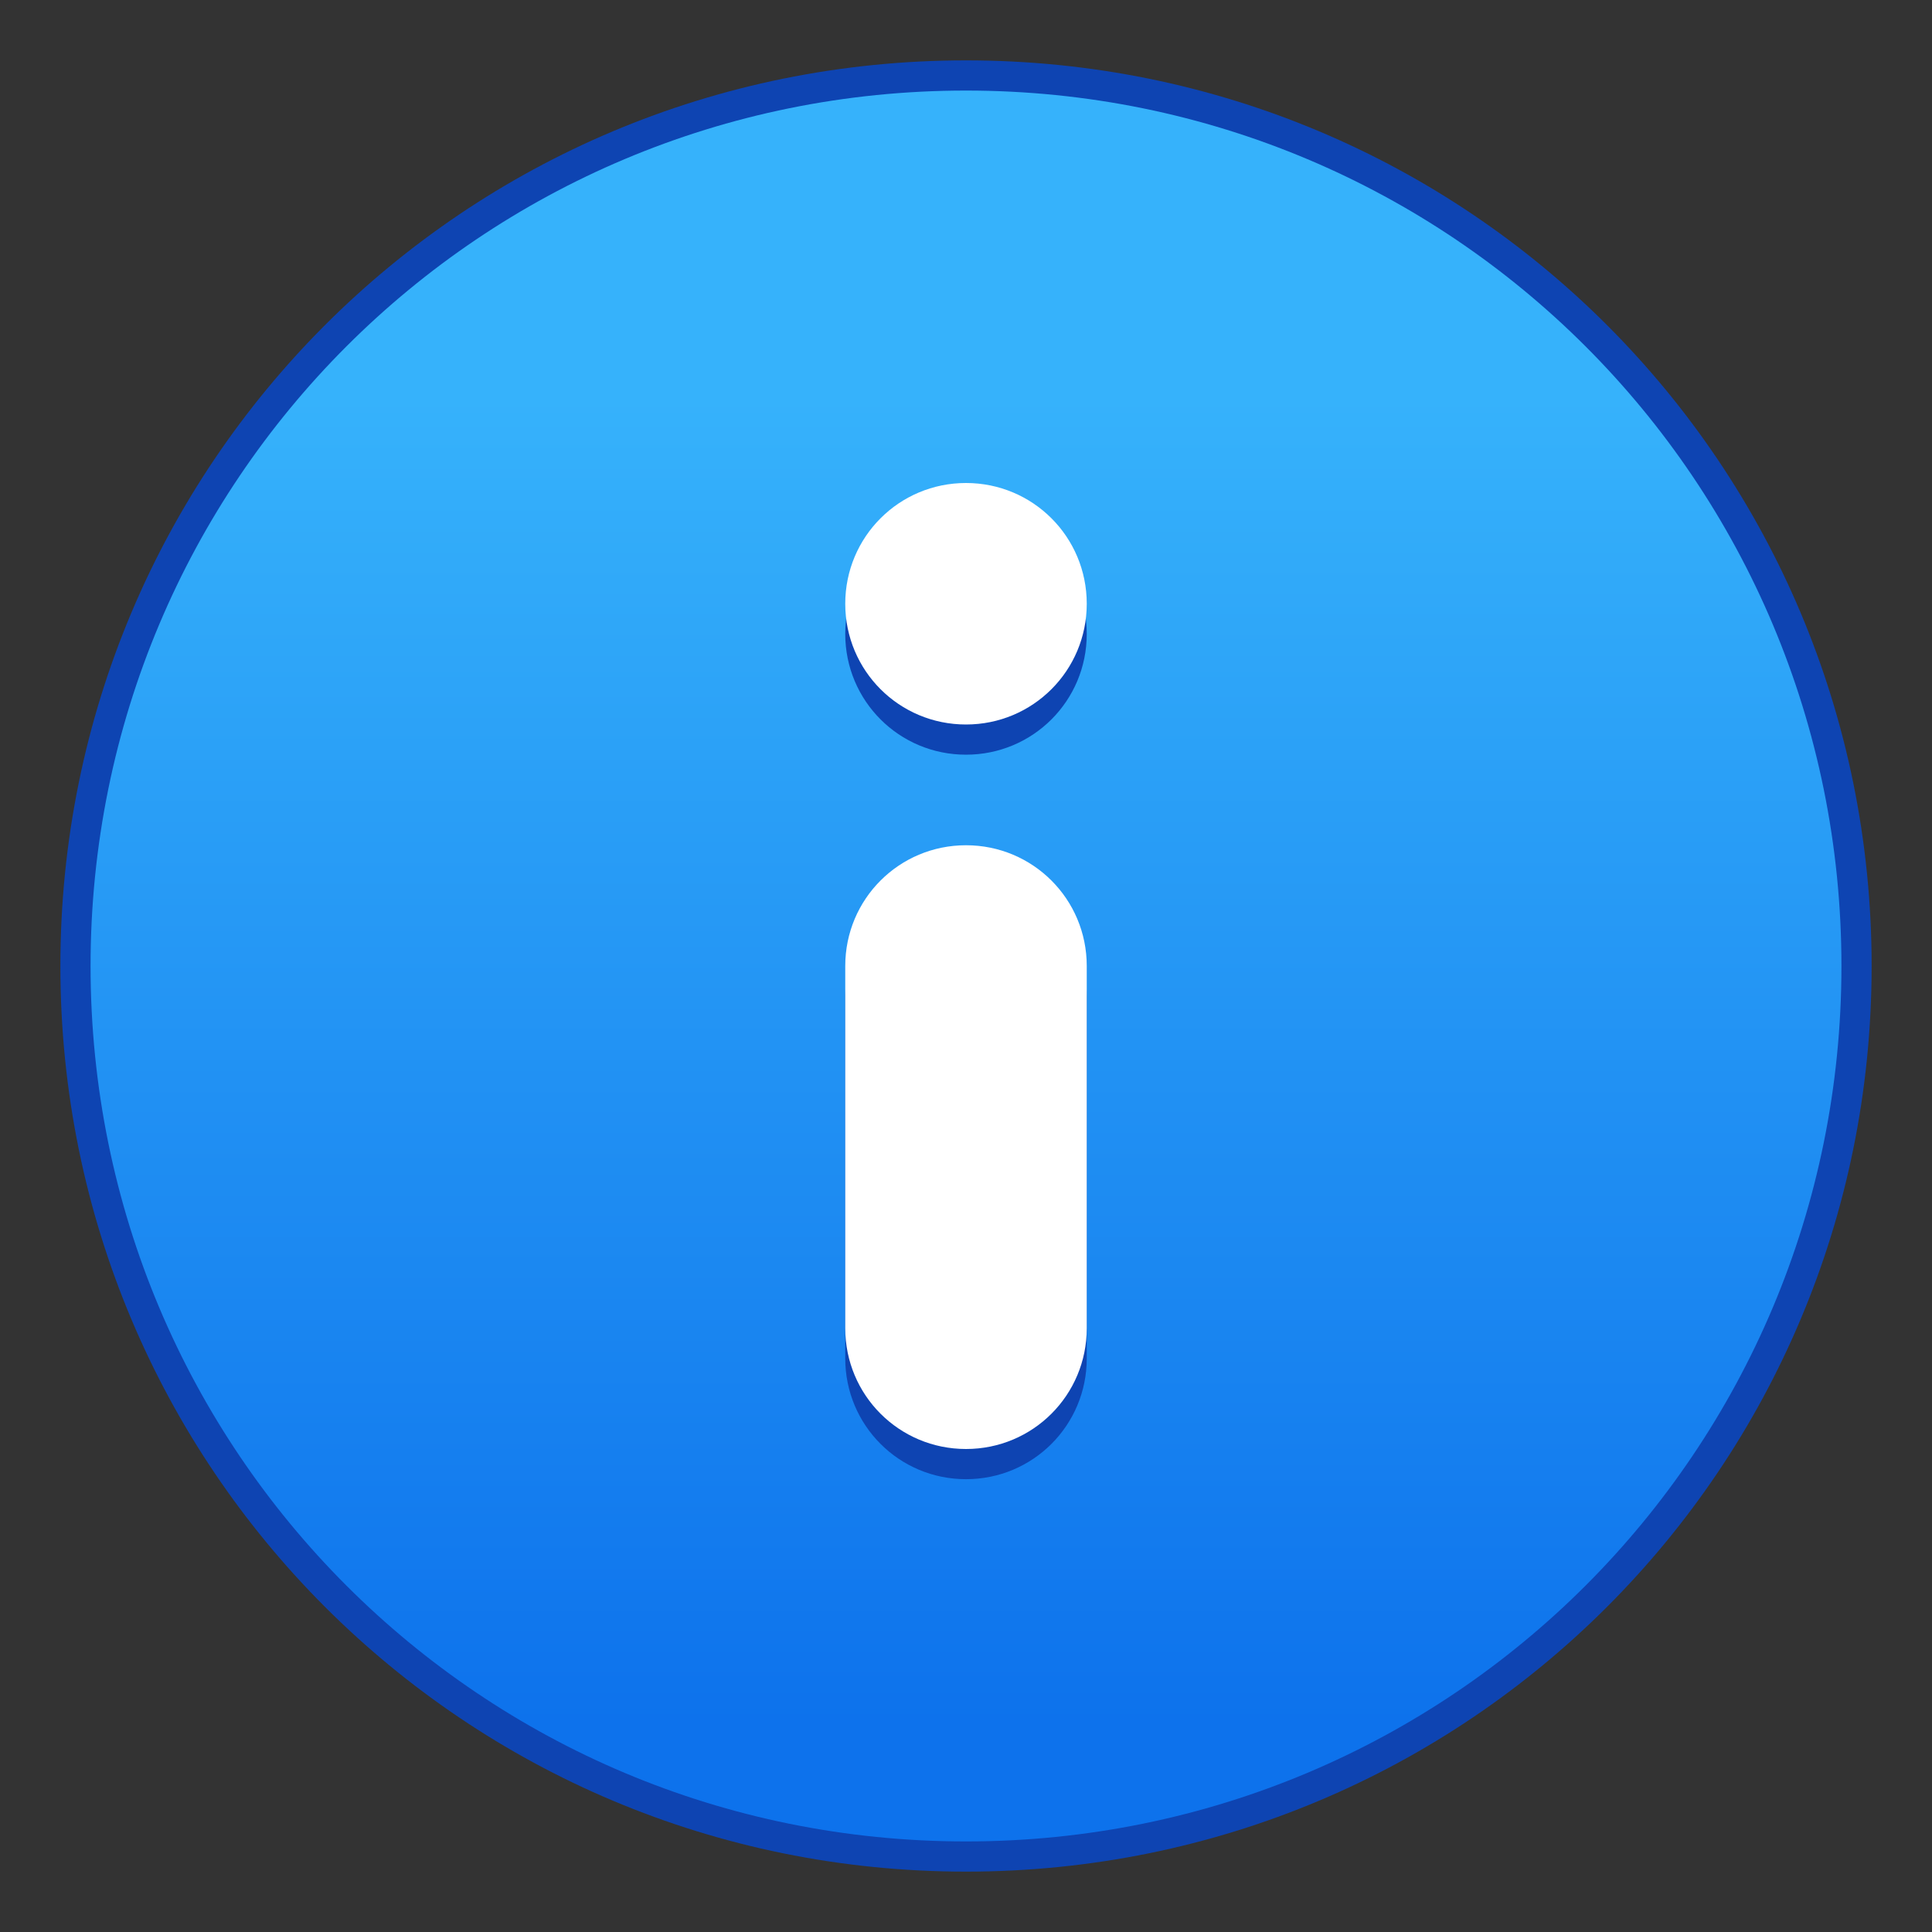 <?xml version="1.0" encoding="UTF-8" standalone="no"?>
<!-- Created with Inkscape (http://www.inkscape.org/) -->

<svg
   xmlns:dc="http://purl.org/dc/elements/1.1/"
   xmlns:cc="http://creativecommons.org/ns#"
   xmlns:rdf="http://www.w3.org/1999/02/22-rdf-syntax-ns#"
   xmlns:svg="http://www.w3.org/2000/svg"
   xmlns="http://www.w3.org/2000/svg"
   xmlns:xlink="http://www.w3.org/1999/xlink"
   xmlns:sodipodi="http://sodipodi.sourceforge.net/DTD/sodipodi-0.dtd"
   xmlns:inkscape="http://www.inkscape.org/namespaces/inkscape"
   width="64"
   height="64"
   viewBox="0 0 64 64"
   version="1.1"
   id="svg8"
   inkscape:version="0.91 r13725"
   sodipodi:docname="dialog-information.svg">
  <rect x="0" y="0" width="64" height="64" fill="#333333" stroke="none"/>
  <title
     id="title7895">Antu icon Theme</title>
  <defs
     id="defs2">
    <linearGradient
       gradientUnits="userSpaceOnUse"
       y2="283.506"
       x2="7.408"
       y1="295.148"
       x1="7.408"
       id="linearGradient4616"
       xlink:href="#linearGradient4902"
       inkscape:collect="always"
       gradientTransform="matrix(3.78,0,0,3.78,-68,-785.87)" />
    <linearGradient
       id="linearGradient4902"
       inkscape:collect="always">
      <stop
         id="stop4898"
         offset="0"
         style="stop-color:#0d72ec;stop-opacity:1" />
      <stop
         id="stop4900"
         offset="1"
         style="stop-color:#36b2fb;stop-opacity:1" />
    </linearGradient>
  </defs>
  <sodipodi:namedview
     id="base"
     pagecolor="#ffffff"
     bordercolor="#666666"
     borderopacity="1.0"
     inkscape:pageopacity="0.0"
     inkscape:pageshadow="2"
     inkscape:zoom="3.959798"
     inkscape:cx="-41.453199"
     inkscape:cy="1.2104249"
     inkscape:document-units="px"
     inkscape:current-layer="layer1"
     showgrid="true"
     units="px"
     inkscape:window-width="1360"
     inkscape:window-height="697"
     inkscape:window-x="0"
     inkscape:window-y="0"
     inkscape:window-maximized="1"
     objecttolerance="10"
     gridtolerance="10"
     guidetolerance="10"
     inkscape:snap-bbox="true"
     inkscape:bbox-paths="true"
     inkscape:bbox-nodes="true"
     inkscape:snap-bbox-edge-midpoints="true"
     inkscape:snap-bbox-midpoints="true"
     inkscape:object-paths="true"
     inkscape:snap-intersection-paths="true"
     inkscape:showpageshadow="false">
    <inkscape:grid
       type="xygrid"
       id="grid7897"
       empspacing="4" />
  </sodipodi:namedview>
  <g
     inkscape:label="Capa 1"
     inkscape:groupmode="layer"
     id="layer1"
     transform="translate(0,-250.65)">
    <g
       id="g4790"
       transform="translate(68,-22)">
      <path
         inkscape:connector-curvature="0"
         style="opacity:1;fill:#0e44b2;fill-opacity:1;stroke:none;stroke-width:0.45;stroke-miterlimit:4;stroke-dasharray:none;stroke-opacity:1"
         d="m -36,274.65 c 16.62,0 30,13.38 30,30 0,16.62 -13.38,30 -30,30 -16.62,0 -30,-13.38 -30,-30 0,-16.62 13.38,-30 30,-30 z"
         id="rect4593" />
      <path
         inkscape:connector-curvature="0"
         style="opacity:1;fill:url(#linearGradient4616);fill-opacity:1;stroke:none;stroke-width:0.435;stroke-miterlimit:4;stroke-dasharray:none;stroke-opacity:1"
         d="m -36,275.65 c 16.066,0 29,12.934 29,29 C -7,320.716 -19.934,333.65 -36,333.65 c -16.066,0 -29,-12.934 -29,-29 0,-16.066 12.934,-29 29,-29 z"
         id="rect4593-5" />
      <path
         style="opacity:1;fill:#0e44b2;fill-opacity:1;stroke:none;stroke-width:2;stroke-linecap:round;stroke-linejoin:round;stroke-miterlimit:4;stroke-dasharray:none;stroke-dashoffset:0;stroke-opacity:1"
         d="m -36,289.65 c -2.216,0 -4,1.784 -4,4 0,2.216 1.784,4 4,4 2.216,0 4,-1.784 4,-4 0,-2.216 -1.784,-4 -4,-4 z m 0,12 c -2.216,0 -4,1.784 -4,4 l 0,12 c 0,2.216 1.784,4 4,4 2.216,0 4,-1.784 4,-4 l 0,-12 c 0,-2.216 -1.784,-4 -4,-4 z"
         id="rect4166"
         inkscape:connector-curvature="0" />
      <path
         inkscape:connector-curvature="0"
         style="opacity:1;fill:#ffffff;fill-opacity:1;stroke:none;stroke-width:2;stroke-linecap:round;stroke-linejoin:round;stroke-miterlimit:4;stroke-dasharray:none;stroke-dashoffset:0;stroke-opacity:1"
         d="m -36,288.65 c -2.216,0 -4,1.784 -4,4 0,2.216 1.784,4 4,4 2.216,0 4,-1.784 4,-4 0,-2.216 -1.784,-4 -4,-4 z m 0,12 c -2.216,0 -4,1.784 -4,4 l 0,12 c 0,2.216 1.784,4 4,4 2.216,0 4,-1.784 4,-4 l 0,-12 c 0,-2.216 -1.784,-4 -4,-4 z"
         id="rect4166-3" />
    </g>
  </g>
</svg>
